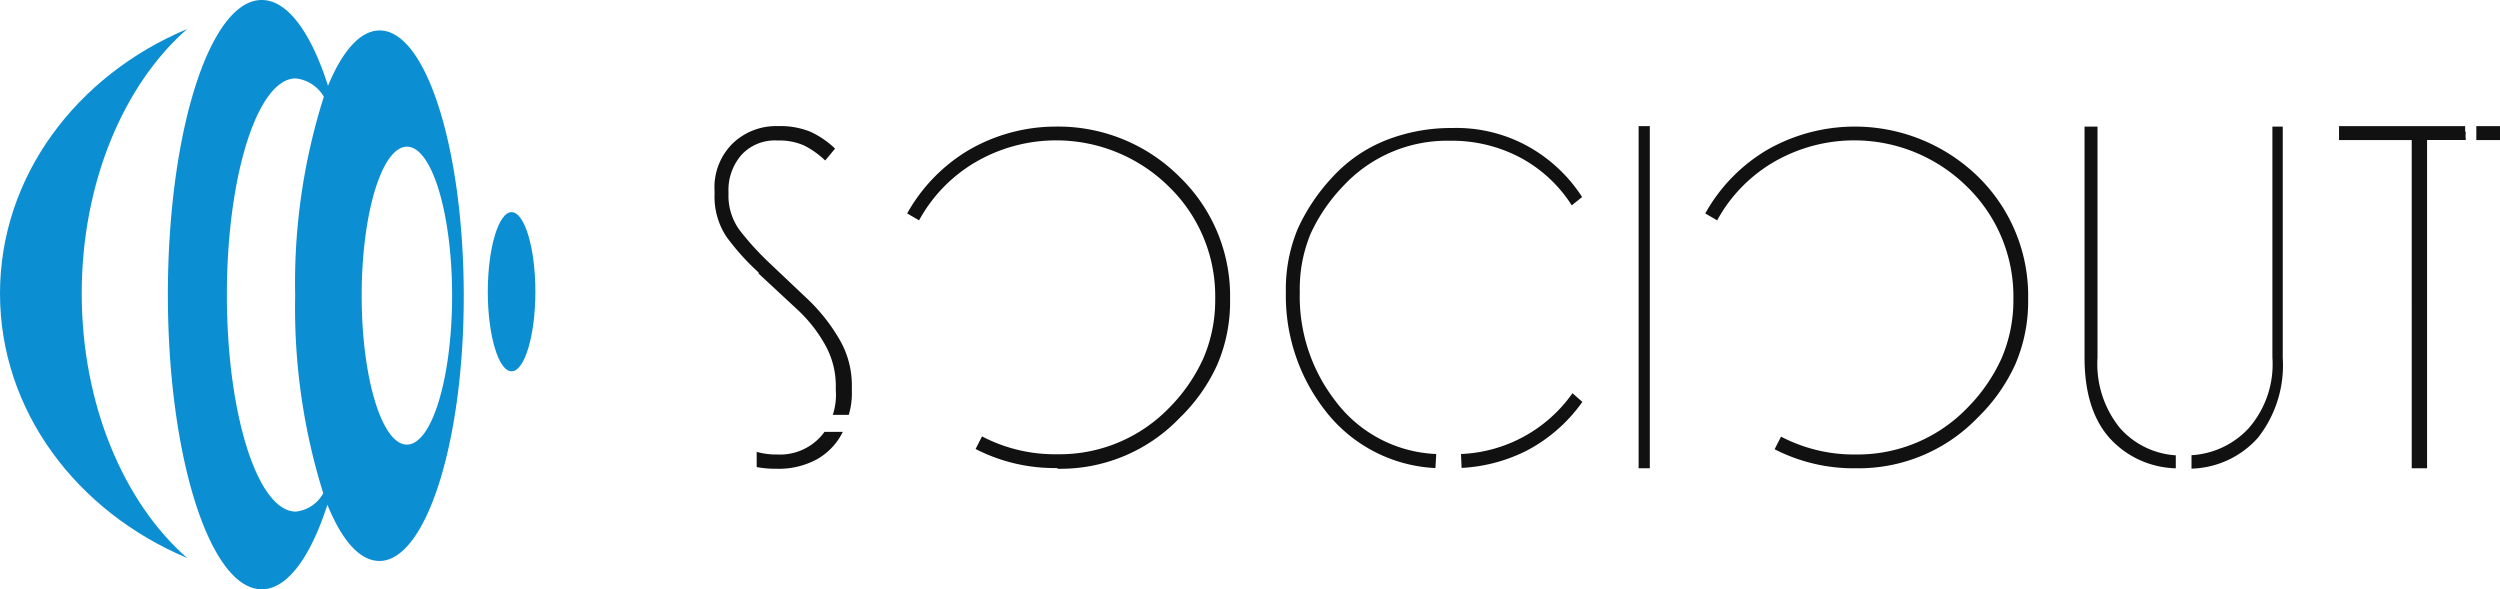 <svg xmlns="http://www.w3.org/2000/svg" xmlns:xlink="http://www.w3.org/1999/xlink" viewBox="0 0 210.13 49.53"><defs><style>.cls-1{fill:none;}.cls-2{isolation:isolate;}.cls-3{clip-path:url(#clip-path);}.cls-4{fill:#0c8ed3;fill-rule:evenodd;}.cls-5{fill:#111;}</style><clipPath id="clip-path"><rect class="cls-1" width="210.13" height="49.53"/></clipPath></defs><g id="Layer_2" data-name="Layer 2"><g id="Layer_1-2" data-name="Layer 1"><g class="cls-2"><g class="cls-3"><path class="cls-4" d="M41,24.52c0,3.7.91,6.69,2,6.69s2-3,2-6.69-.91-6.69-2-6.69S41,20.83,41,24.52Z"/><path class="cls-4" d="M15.73,2.44C6.44,6.33,0,14.82,0,24.67S6.44,43,15.73,46.9C10.41,42.25,6.87,34,6.87,24.67S10.41,7.09,15.73,2.44Z"/><path class="cls-4" d="M27.22,8.13a51.73,51.73,0,0,0-2.41,16.72,52.2,52.2,0,0,0,2.36,16.61A3,3,0,0,1,24.87,43c-3.21,0-5.8-8.15-5.8-18.21s2.59-18.2,5.79-18.2A3.14,3.14,0,0,1,27.22,8.13ZM38,24.85c0,6.91-1.7,12.52-3.8,12.52s-3.8-5.61-3.8-12.52,1.7-12.51,3.8-12.52S38,17.94,38,24.85ZM22,0c-4.36,0-7.89,11.09-7.89,24.76S17.66,49.53,22,49.53c2.15,0,4.1-2.71,5.52-7.11,1.21,3,2.72,4.73,4.37,4.73,3.92,0,7.1-10,7.09-22.3S35.83,2.55,31.91,2.56c-1.63,0-3.14,1.74-4.34,4.65C26.15,2.76,24.18,0,22,0Z"/><path class="cls-5" d="M208.14,10.6v1.17h2V10.6Zm-.94.47V10.6H196.6v1.17h6.11V39.36H204V11.77h3.26a2.8,2.8,0,0,1,0-.7Zm-24.32,27.2a6.82,6.82,0,0,1-4.7-2.3,8.54,8.54,0,0,1-1.88-5.91V10.64h-1.09V30.06c0,2.92.7,5.16,2.08,6.73a7.75,7.75,0,0,0,5.59,2.57V38.27ZM191,10.64V30.06A8.17,8.17,0,0,1,189,36a7.1,7.1,0,0,1-4.8,2.26v1.13a7.76,7.76,0,0,0,5.58-2.59,9.84,9.84,0,0,0,2.09-6.71V10.64ZM156,39.36a13.9,13.9,0,0,0,10.24-4.27,14.71,14.71,0,0,0,3.16-4.49,13.38,13.38,0,0,0,1.07-5.47,14,14,0,0,0-4.23-10.3,14.85,14.85,0,0,0-17.66-2.26,14.25,14.25,0,0,0-5.25,5.37l1,.58a12.74,12.74,0,0,1,4.81-4.93,13.48,13.48,0,0,1,16.21,2.12,12.86,12.86,0,0,1,3.88,9.42,12.35,12.35,0,0,1-1,5,14.26,14.26,0,0,1-2.86,4.14A12.81,12.81,0,0,1,156,38.2a13.2,13.2,0,0,1-6.3-1.5l-.54,1.06a14.55,14.55,0,0,0,6.84,1.6ZM137.73,10.6V39.36h.94V10.6ZM122.85,39.33a13.73,13.73,0,0,0,5.43-1.43A13.27,13.27,0,0,0,133,33.78l-.83-.73a12.07,12.07,0,0,1-9.37,5.11Zm-2.2,0,.07-1.17a11.14,11.14,0,0,1-8.47-4.45,14.33,14.33,0,0,1-3-9.16,12.15,12.15,0,0,1,.9-4.88,14.45,14.45,0,0,1,2.72-4,11.91,11.91,0,0,1,9-3.84,12.31,12.31,0,0,1,5.94,1.43,11.64,11.64,0,0,1,4.3,4l.87-.7a12.8,12.8,0,0,0-4.7-4.34,12.44,12.44,0,0,0-6.23-1.46,14.91,14.91,0,0,0-5.49,1,12.21,12.21,0,0,0-4.53,3.09,16.16,16.16,0,0,0-2.95,4.38,13.2,13.2,0,0,0-1,5.33,15.68,15.68,0,0,0,3.29,9.93,12.44,12.44,0,0,0,9.23,4.85Zm-31.74.07a13.86,13.86,0,0,0,10.24-4.27,14.58,14.58,0,0,0,3.17-4.49,13.38,13.38,0,0,0,1.07-5.47,13.92,13.92,0,0,0-4.24-10.3A14.43,14.43,0,0,0,88.7,10.64a14.6,14.6,0,0,0-7.2,1.93,14.25,14.25,0,0,0-5.25,5.37l1,.58a12.74,12.74,0,0,1,4.81-4.93,13.48,13.48,0,0,1,16.21,2.12,12.82,12.82,0,0,1,3.87,9.42,12.35,12.35,0,0,1-1,5,14.26,14.26,0,0,1-2.86,4.14,12.82,12.82,0,0,1-9.45,3.91,13.19,13.19,0,0,1-6.29-1.5l-.54,1.06a14.54,14.54,0,0,0,6.83,1.6Zm-18.12-3.1H69.3a4.61,4.61,0,0,1-4,1.9,6,6,0,0,1-1.7-.22v1.28a8.86,8.86,0,0,0,1.7.14,6.7,6.7,0,0,0,3.37-.8,5.36,5.36,0,0,0,2.17-2.3ZM63.77,23,67,26a12,12,0,0,1,2.39,3.05,7,7,0,0,1,.86,3.27v.47A5.43,5.43,0,0,1,70,34.87h1.34a6.28,6.28,0,0,0,.26-2v-.51a7.64,7.64,0,0,0-1-3.76,15.16,15.16,0,0,0-2.77-3.51L64.67,22.1a24.5,24.5,0,0,1-2.44-2.67,4.9,4.9,0,0,1-1-3.1v-.22A4.49,4.49,0,0,1,62.34,13a3.8,3.8,0,0,1,3-1.19,5.19,5.19,0,0,1,2.25.42,7.48,7.48,0,0,1,1.77,1.26l.83-1a7.63,7.63,0,0,0-2.08-1.42,6.8,6.8,0,0,0-2.77-.47,5.26,5.26,0,0,0-3.74,1.44,5.18,5.18,0,0,0-1.54,4v.3a6.07,6.07,0,0,0,1,3.56,20.08,20.08,0,0,0,2.7,3Z"/></g></g></g></g></svg>
